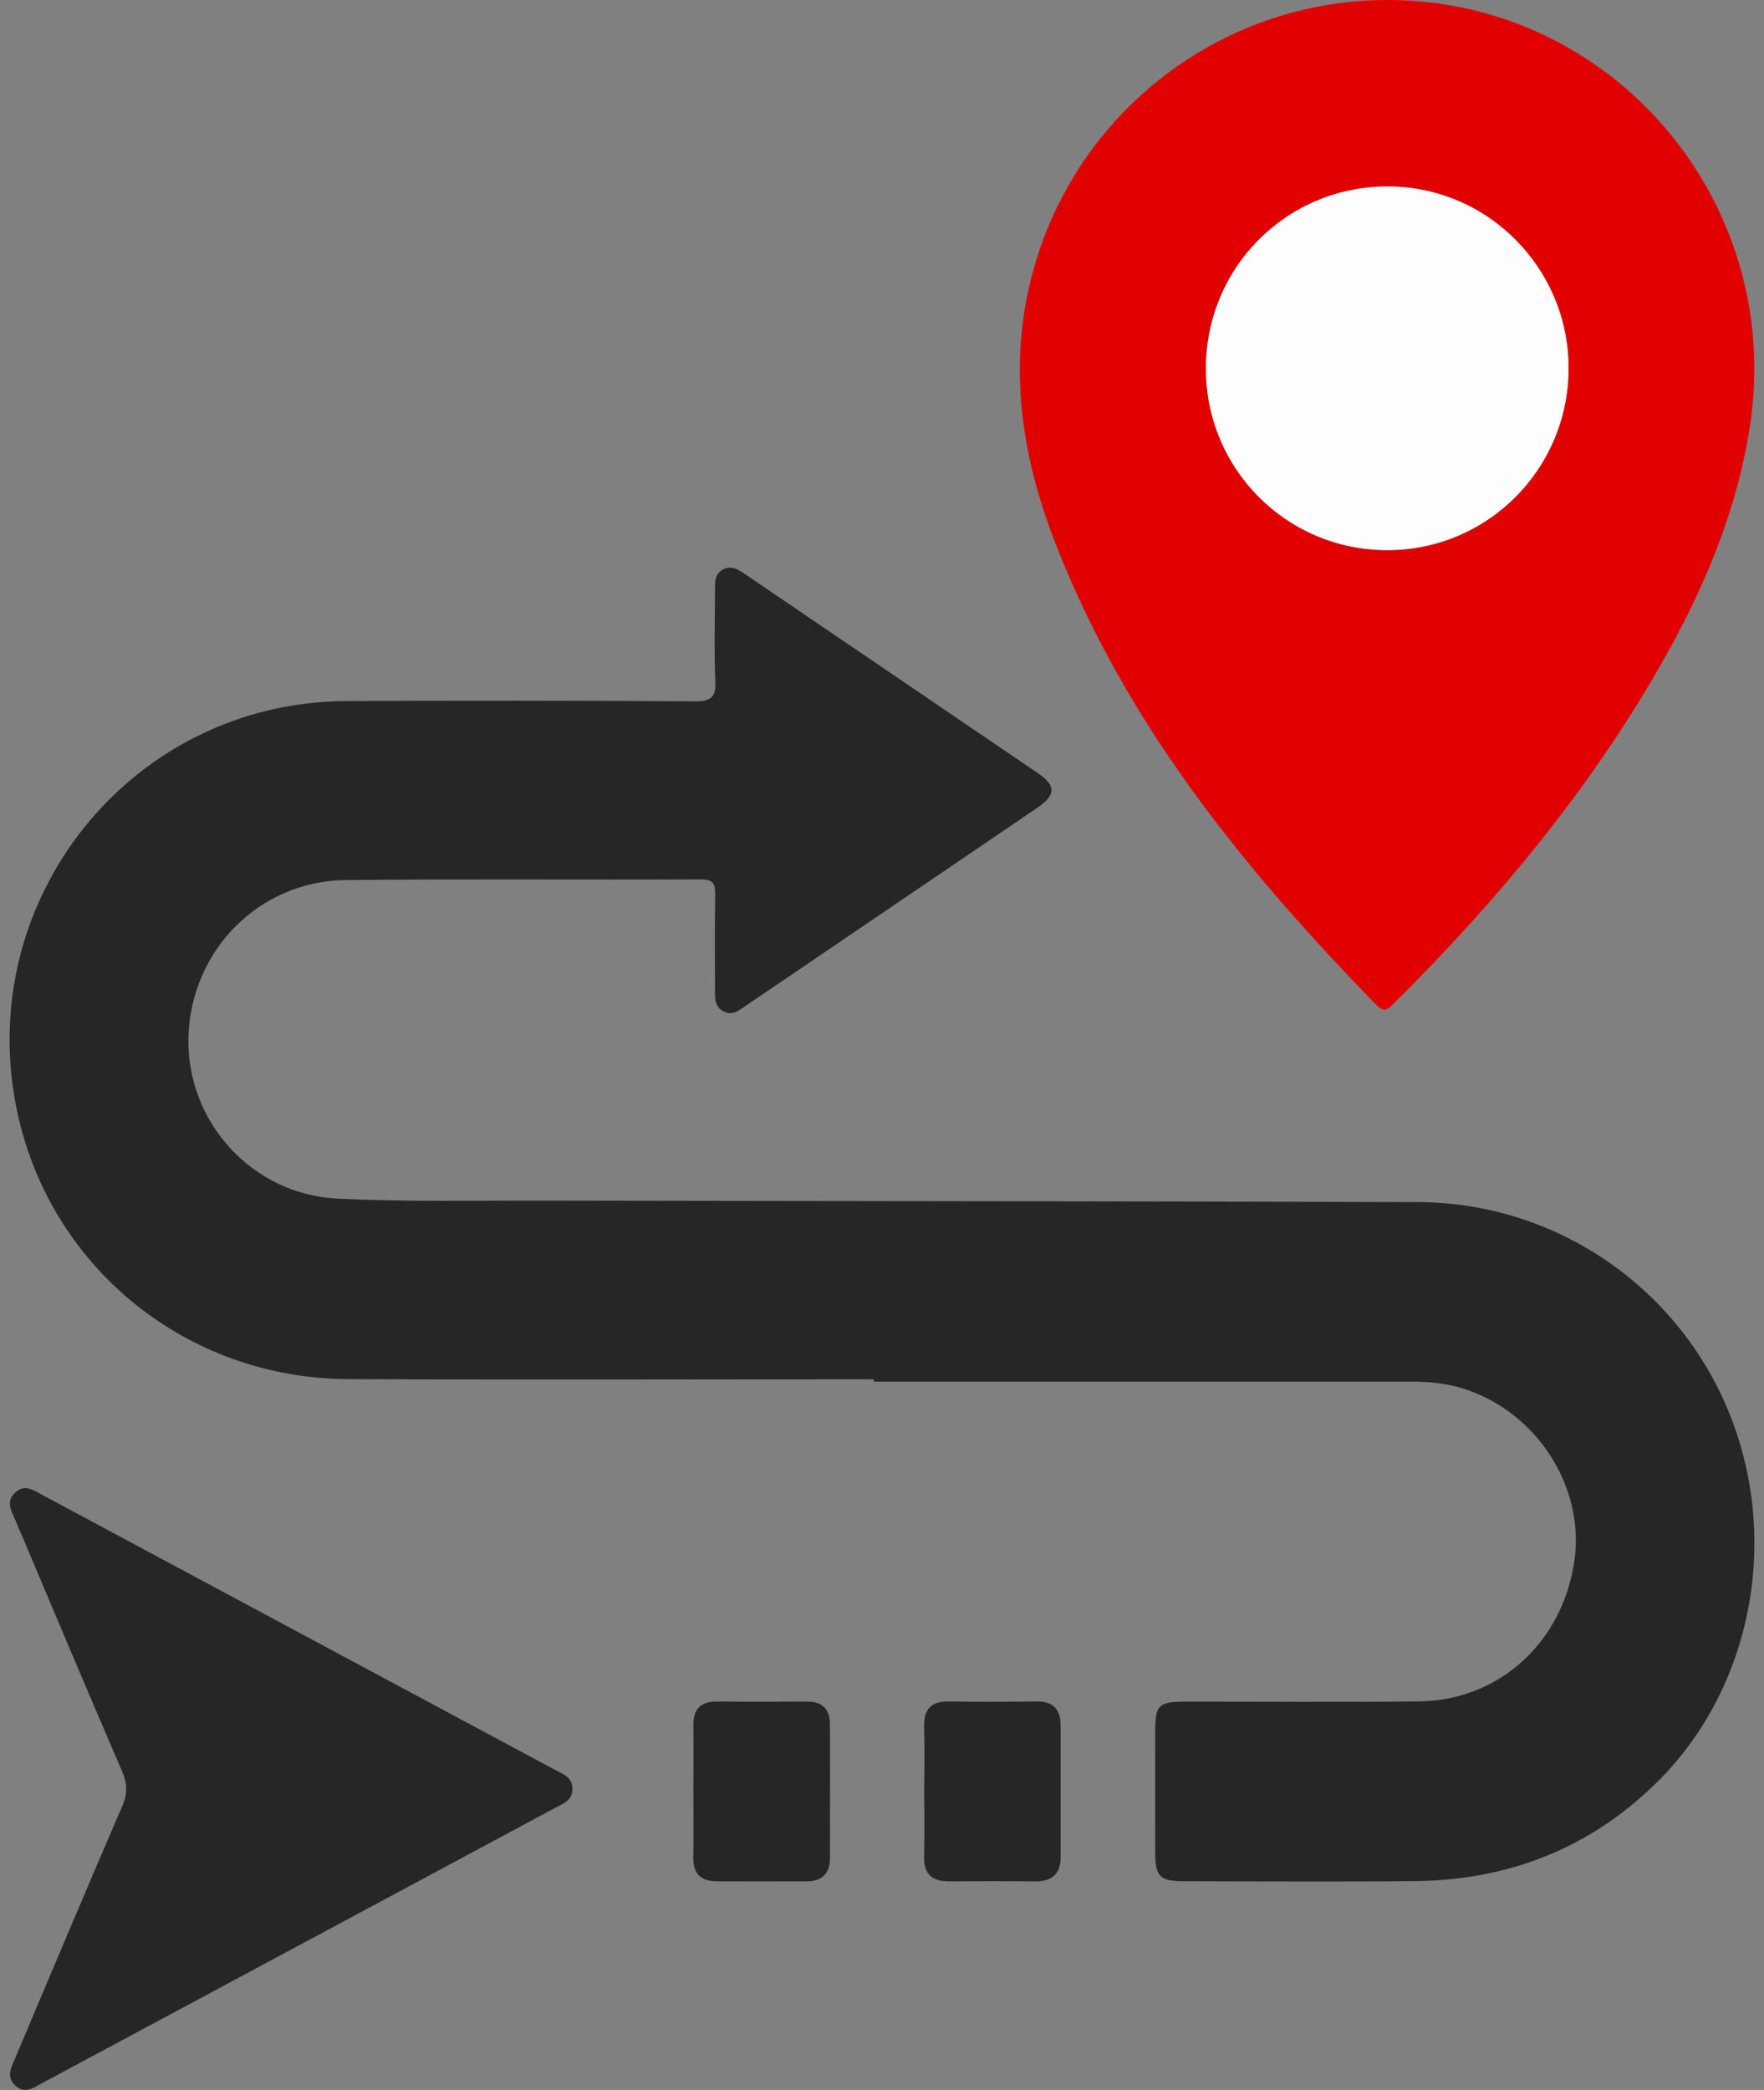 <svg width="92" height="109" viewBox="0 0 92 109" fill="none" xmlns="http://www.w3.org/2000/svg">
<rect x="0" y="0" width="92" height="109" fill="#808080" stroke="none"/>
<g clip-path="url(#clip0_1646_14300)">
<path d="M45.572 71.936C36.436 71.936 27.298 71.969 18.161 71.926C9.718 71.887 2.615 66.103 0.893 57.959C-1.433 46.95 6.836 36.62 18.049 36.563C24.118 36.532 30.186 36.538 36.256 36.577C37.123 36.583 37.344 36.329 37.307 35.492C37.24 33.922 37.287 32.346 37.289 30.772C37.289 30.358 37.273 29.925 37.715 29.697C38.144 29.475 38.494 29.697 38.844 29.935C43.944 33.403 49.05 36.864 54.148 40.336C55.079 40.97 55.069 41.467 54.116 42.117C49.044 45.569 43.967 49.012 38.891 52.457C38.525 52.706 38.173 53.015 37.688 52.722C37.265 52.465 37.289 52.043 37.289 51.63C37.289 49.989 37.271 48.347 37.299 46.706C37.31 46.135 37.244 45.862 36.547 45.864C30.374 45.895 24.204 45.838 18.032 45.899C13.521 45.944 9.964 49.558 9.829 54.066C9.698 58.459 13.108 62.288 17.592 62.512C21.232 62.692 24.886 62.608 28.533 62.616C43.672 62.645 58.809 62.647 73.947 62.694C81.099 62.717 87.49 67.077 90.17 73.656C92.865 80.269 91.381 88.036 86.437 92.934C82.949 96.39 78.687 98.054 73.81 98.107C69.788 98.15 65.764 98.119 61.74 98.113C60.488 98.111 60.251 97.867 60.249 96.613C60.245 94.494 60.245 92.372 60.249 90.252C60.253 88.922 60.439 88.746 61.824 88.746C65.881 88.744 69.94 88.777 73.996 88.736C78.186 88.695 81.513 85.645 82.114 81.382C82.658 77.524 80.136 73.627 76.32 72.421C75.433 72.139 74.522 72.058 73.597 72.058C64.257 72.058 54.916 72.058 45.572 72.058C45.572 72.019 45.572 71.977 45.572 71.936Z" fill="#262626"/>
<path d="M72.38 4.64679e-06C84.131 0.008 93.073 10.559 91.263 22.243C90.567 26.737 88.822 30.82 86.588 34.719C82.843 41.253 78.078 46.986 72.753 52.272C72.466 52.555 72.252 52.893 71.783 52.413C64.858 45.307 58.668 37.68 55.028 28.294C53.334 23.926 52.606 19.422 53.723 14.745C55.785 6.105 63.494 -0.006 72.38 4.64679e-06ZM72.311 28.692C77.552 28.715 81.799 24.48 81.807 19.221C81.816 14.011 77.624 9.761 72.436 9.724C67.178 9.687 62.935 13.875 62.894 19.147C62.853 24.406 67.059 28.67 72.311 28.692Z" fill="#E10101"/>
<path d="M29.855 93.287C29.859 93.944 29.314 94.092 28.877 94.328C22.917 97.529 16.954 100.728 10.992 103.927C8.057 105.503 5.121 107.076 2.183 108.65C1.739 108.888 1.289 109.235 0.794 108.767C0.309 108.31 0.59 107.825 0.786 107.355C2.644 102.962 4.489 98.563 6.381 94.184C6.666 93.525 6.639 93.01 6.361 92.366C4.485 88.018 2.648 83.651 0.805 79.289C0.61 78.829 0.291 78.341 0.764 77.871C1.283 77.354 1.77 77.733 2.243 77.986C11.142 82.757 20.041 87.527 28.94 92.302C29.351 92.524 29.85 92.678 29.855 93.287Z" fill="#262626"/>
<path d="M36.162 93.371C36.162 92.245 36.172 91.116 36.16 89.99C36.15 89.138 36.542 88.734 37.397 88.742C38.965 88.755 40.529 88.751 42.097 88.744C42.907 88.74 43.285 89.161 43.287 89.943C43.293 92.266 43.291 94.588 43.287 96.911C43.285 97.703 42.878 98.114 42.088 98.118C40.521 98.124 38.956 98.12 37.389 98.118C36.555 98.116 36.141 97.718 36.156 96.856C36.178 95.694 36.162 94.533 36.162 93.371Z" fill="#262626"/>
<path d="M48.203 93.431C48.203 92.305 48.224 91.178 48.197 90.052C48.175 89.151 48.555 88.726 49.47 88.739C51.002 88.759 52.534 88.759 54.065 88.739C54.93 88.728 55.315 89.151 55.315 89.982C55.317 92.27 55.312 94.558 55.317 96.844C55.319 97.751 54.856 98.13 53.977 98.122C52.479 98.106 50.982 98.112 49.484 98.12C48.598 98.124 48.173 97.726 48.197 96.811C48.226 95.686 48.203 94.558 48.203 93.431Z" fill="#262626"/>
<path d="M72.311 28.693C67.059 28.671 62.855 24.407 62.894 19.147C62.935 13.878 67.176 9.688 72.436 9.725C77.624 9.762 81.817 14.009 81.807 19.221C81.799 24.48 77.55 28.718 72.311 28.693Z" fill="#FDFDFD"/>
</g>
<defs>
<clipPath id="clip0_1646_14300">
<rect width="91" height="109" fill="white" transform="translate(0.5)"/>
</clipPath>
</defs>
</svg>
